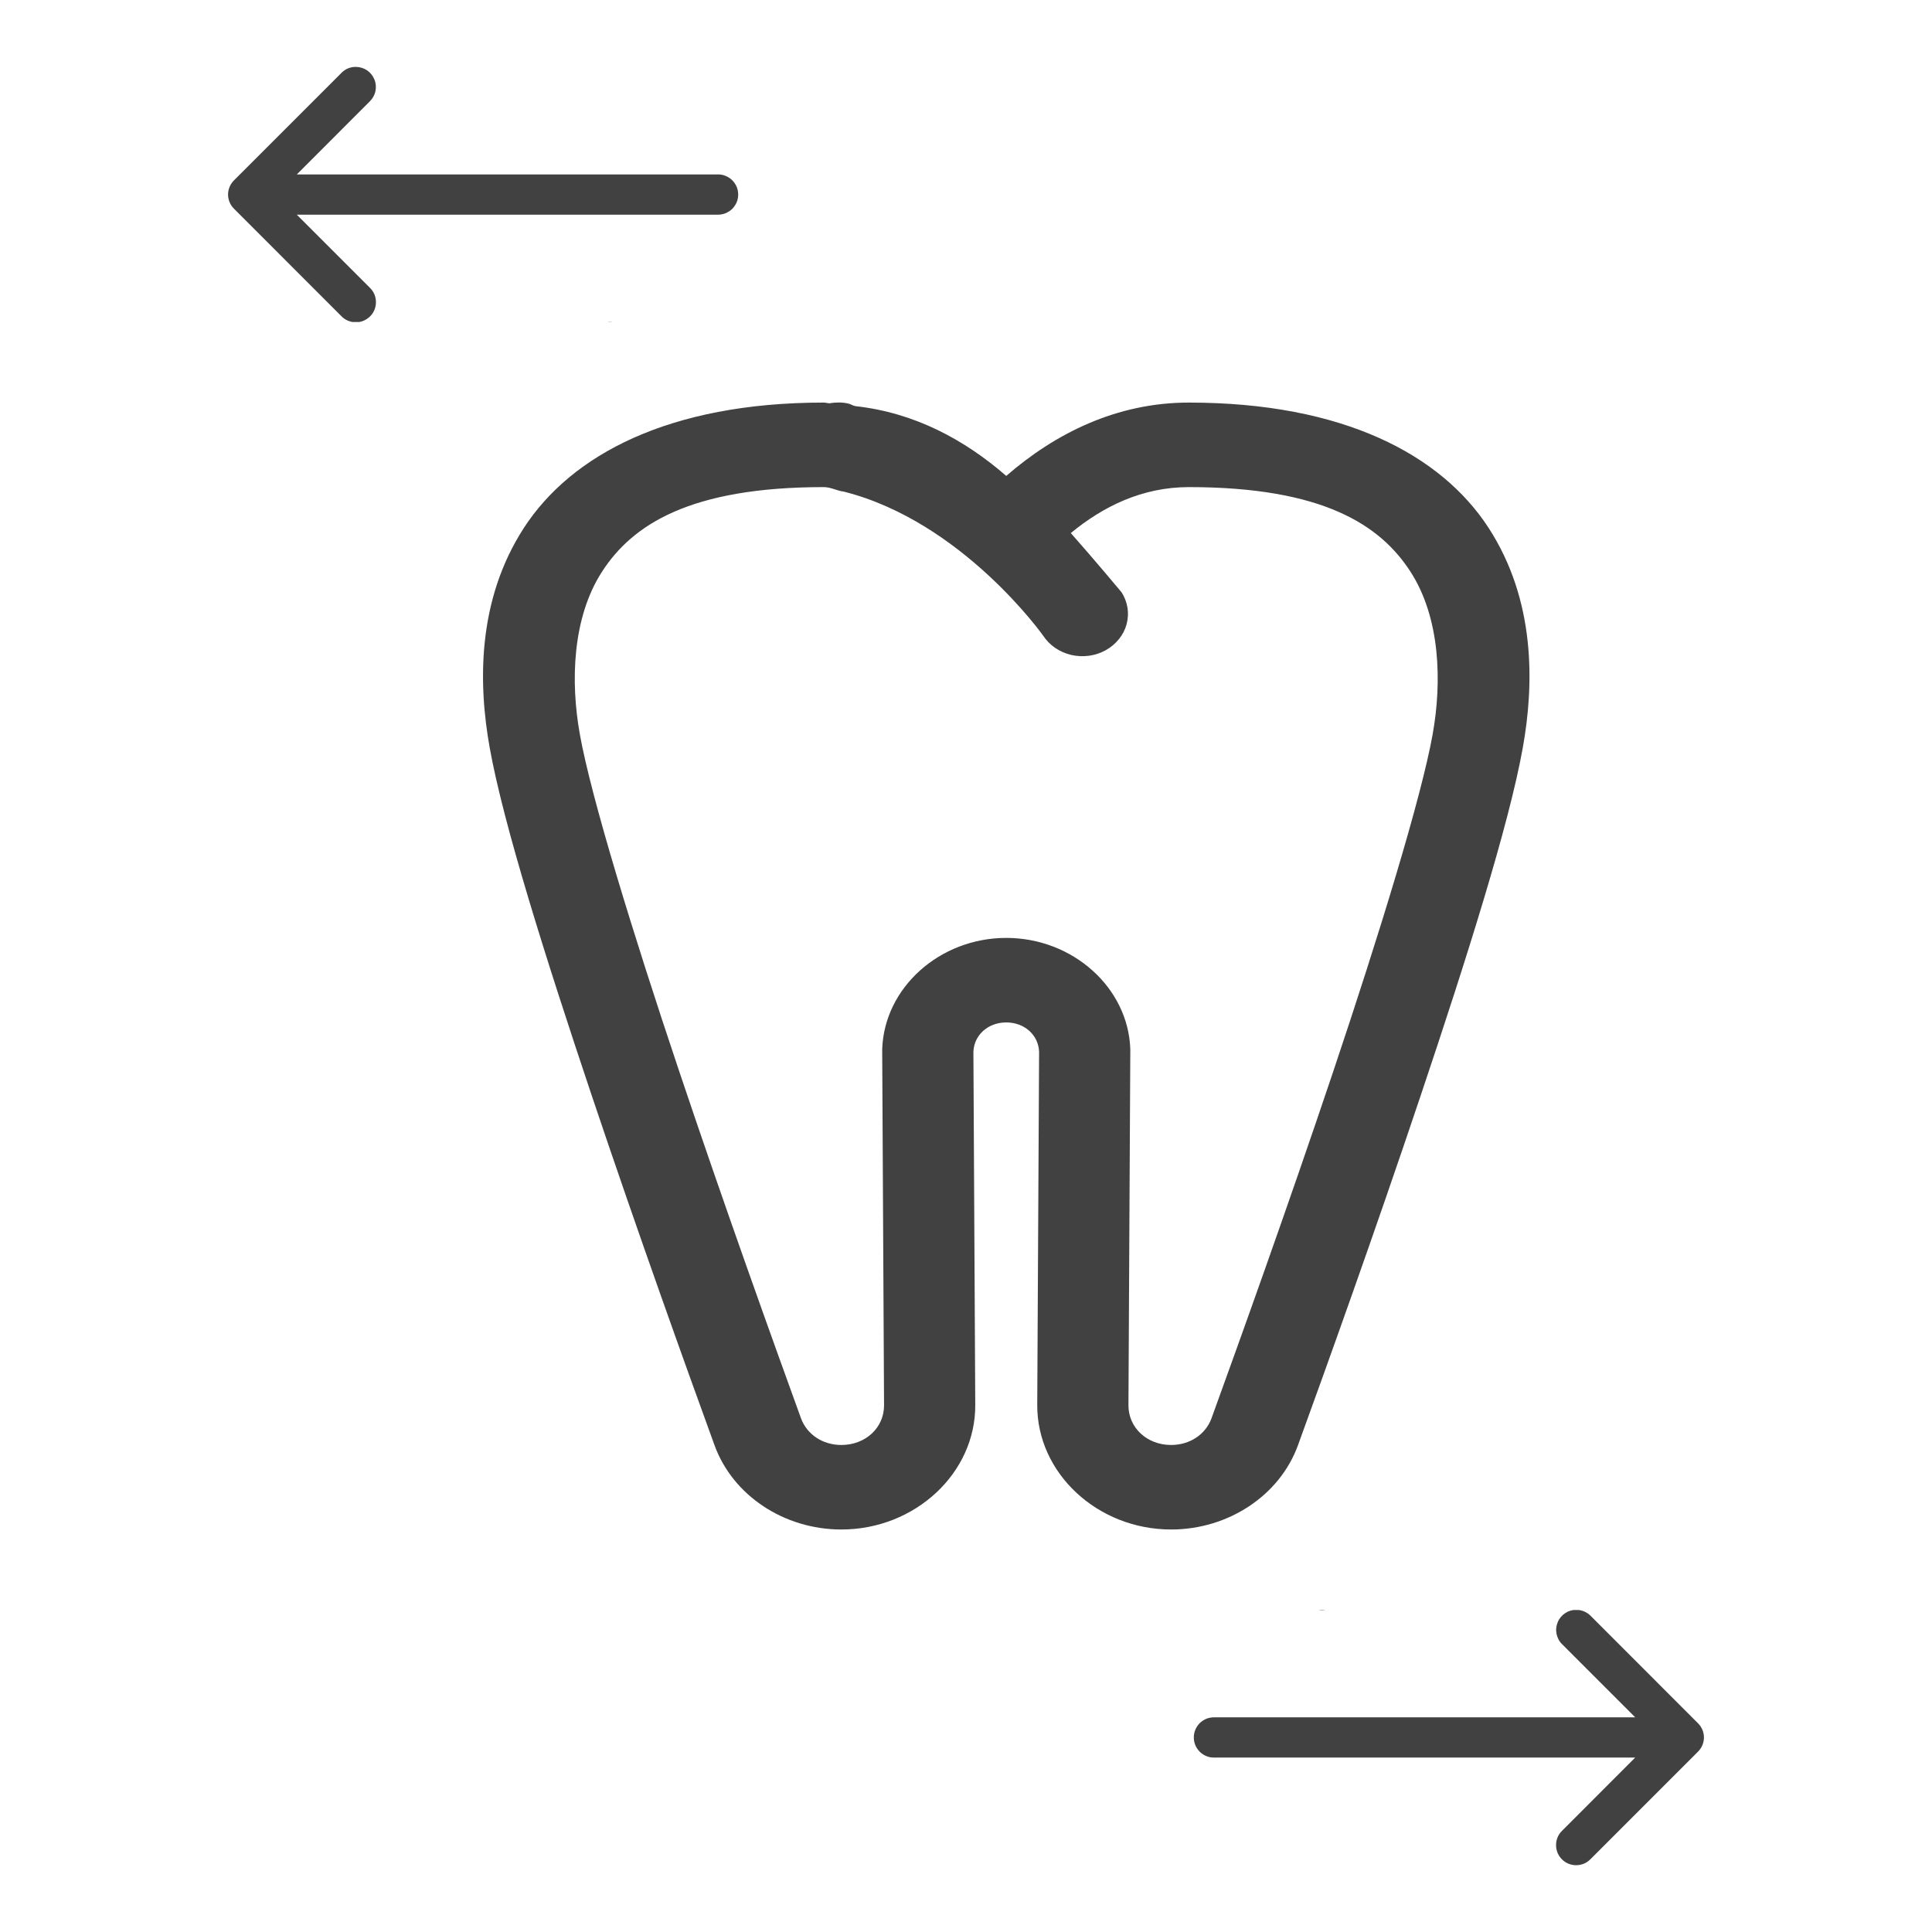 <svg width="24" height="24" viewBox="0 0 24 24" fill="none" xmlns="http://www.w3.org/2000/svg">
<path d="M10.42 5C10.381 5 10.343 5.003 10.305 5.01C10.28 5.009 10.257 5.001 10.232 5.001C8.31 5.001 7.097 5.652 6.509 6.556C5.922 7.461 5.942 8.5 6.083 9.287C6.252 10.235 6.779 11.904 7.351 13.61C7.924 15.316 8.54 17.03 8.876 17.953C8.876 17.953 8.876 17.953 8.876 17.953C9.103 18.578 9.741 19 10.452 19C11.367 19 12.121 18.299 12.115 17.451V17.45L12.092 13.066C12.1 12.857 12.274 12.701 12.5 12.701C12.726 12.701 12.9 12.857 12.908 13.066L12.885 17.45V17.451C12.88 18.299 13.633 19 14.548 19C15.258 19 15.897 18.578 16.124 17.953C16.124 17.953 16.124 17.953 16.124 17.953C16.46 17.03 17.076 15.316 17.648 13.61C18.221 11.904 18.748 10.235 18.917 9.287C19.058 8.5 19.078 7.461 18.491 6.556C17.903 5.652 16.69 5.001 14.768 5.001C13.871 5.001 13.108 5.384 12.5 5.912C11.983 5.463 11.363 5.126 10.624 5.045C10.59 5.038 10.567 5.018 10.533 5.012C10.496 5.004 10.458 5 10.42 5ZM10.232 6.051C10.323 6.051 10.395 6.097 10.482 6.107C11.956 6.48 12.958 7.896 12.958 7.896C12.997 7.955 13.047 8.007 13.107 8.048C13.167 8.089 13.235 8.119 13.307 8.136C13.379 8.152 13.454 8.156 13.528 8.146C13.602 8.136 13.673 8.112 13.736 8.077C13.8 8.041 13.856 7.994 13.9 7.939C13.945 7.884 13.977 7.821 13.995 7.754C14.013 7.687 14.017 7.617 14.006 7.549C13.995 7.481 13.97 7.415 13.931 7.356C13.931 7.356 13.604 6.963 13.302 6.622C13.702 6.292 14.188 6.051 14.768 6.051C16.435 6.051 17.145 6.522 17.519 7.098C17.893 7.673 17.913 8.471 17.798 9.115C17.798 9.115 17.798 9.115 17.798 9.116C17.658 9.903 17.134 11.606 16.566 13.298C15.998 14.991 15.383 16.7 15.05 17.618C14.976 17.82 14.78 17.95 14.548 17.95C14.248 17.95 14.017 17.735 14.018 17.457C14.018 17.456 14.018 17.456 14.018 17.456L14.041 13.053C14.041 13.046 14.041 13.04 14.041 13.034C14.016 12.269 13.326 11.651 12.5 11.651C11.674 11.651 10.984 12.269 10.959 13.034C10.959 13.04 10.959 13.046 10.959 13.053L10.982 17.456C10.982 17.456 10.982 17.456 10.982 17.457C10.983 17.735 10.753 17.95 10.452 17.95C10.22 17.95 10.024 17.82 9.95 17.618C9.617 16.7 9.002 14.991 8.434 13.298C7.866 11.606 7.342 9.903 7.202 9.116C7.202 9.115 7.202 9.115 7.202 9.115C7.087 8.471 7.107 7.673 7.481 7.098C7.855 6.522 8.565 6.051 10.232 6.051Z" fill="#414141"/>
<g clip-path="url(#clip0)">
<path d="M4.419 0.831C4.469 0.831 4.518 0.846 4.559 0.873C4.6 0.901 4.632 0.941 4.651 0.987C4.67 1.033 4.674 1.084 4.664 1.132C4.654 1.181 4.629 1.225 4.593 1.26L3.687 2.167H8.917C8.95 2.166 8.983 2.172 9.013 2.185C9.044 2.197 9.072 2.215 9.096 2.239C9.119 2.262 9.138 2.29 9.151 2.32C9.164 2.351 9.17 2.384 9.17 2.417C9.17 2.45 9.164 2.483 9.151 2.513C9.138 2.544 9.119 2.571 9.096 2.595C9.072 2.618 9.044 2.636 9.013 2.649C8.983 2.661 8.95 2.667 8.917 2.667H3.687L4.593 3.573C4.617 3.596 4.637 3.624 4.65 3.654C4.663 3.685 4.67 3.718 4.67 3.751C4.671 3.784 4.664 3.817 4.652 3.848C4.639 3.879 4.621 3.907 4.597 3.93C4.573 3.954 4.545 3.972 4.515 3.985C4.484 3.998 4.451 4.004 4.418 4.004C4.384 4.003 4.352 3.996 4.321 3.983C4.29 3.97 4.263 3.951 4.24 3.927L2.907 2.593C2.86 2.547 2.833 2.483 2.833 2.417C2.833 2.35 2.86 2.287 2.907 2.24L4.24 0.907C4.263 0.883 4.291 0.863 4.322 0.85C4.353 0.837 4.386 0.831 4.419 0.831ZM7.588 3.998C7.653 4 7.715 4.027 7.76 4.073L9.093 5.407C9.14 5.453 9.167 5.517 9.167 5.583C9.167 5.65 9.14 5.713 9.093 5.76L7.76 7.093C7.737 7.117 7.709 7.137 7.679 7.15C7.648 7.163 7.615 7.17 7.582 7.17C7.549 7.171 7.516 7.164 7.485 7.152C7.454 7.139 7.426 7.121 7.403 7.097C7.379 7.074 7.361 7.046 7.348 7.015C7.336 6.984 7.329 6.951 7.33 6.918C7.33 6.884 7.337 6.852 7.35 6.821C7.363 6.791 7.383 6.763 7.407 6.74L8.313 5.833H3.083C3.05 5.834 3.017 5.828 2.987 5.815C2.956 5.803 2.928 5.785 2.904 5.761C2.881 5.738 2.862 5.71 2.849 5.68C2.836 5.649 2.83 5.616 2.83 5.583C2.83 5.55 2.836 5.517 2.849 5.487C2.862 5.456 2.881 5.429 2.904 5.405C2.928 5.382 2.956 5.364 2.987 5.351C3.017 5.339 3.05 5.333 3.083 5.333H8.313L7.407 4.427C7.37 4.392 7.346 4.346 7.336 4.297C7.326 4.248 7.331 4.197 7.351 4.15C7.37 4.104 7.404 4.064 7.446 4.037C7.488 4.01 7.538 3.996 7.588 3.998Z" fill="#414141"/>
</g>
<g clip-path="url(#clip1)">
<path d="M16.419 16.831C16.469 16.831 16.518 16.846 16.559 16.873C16.6 16.901 16.632 16.941 16.651 16.987C16.669 17.033 16.674 17.084 16.664 17.132C16.654 17.181 16.629 17.225 16.593 17.26L15.687 18.167H20.917C20.95 18.166 20.983 18.172 21.013 18.185C21.044 18.197 21.072 18.215 21.096 18.239C21.119 18.262 21.138 18.29 21.151 18.32C21.164 18.351 21.17 18.384 21.17 18.417C21.17 18.45 21.164 18.483 21.151 18.513C21.138 18.544 21.119 18.571 21.096 18.595C21.072 18.618 21.044 18.636 21.013 18.649C20.983 18.661 20.95 18.667 20.917 18.667H15.687L16.593 19.573C16.617 19.596 16.637 19.624 16.65 19.654C16.663 19.685 16.67 19.718 16.67 19.751C16.671 19.784 16.664 19.817 16.652 19.848C16.639 19.879 16.62 19.907 16.597 19.93C16.573 19.954 16.546 19.973 16.515 19.985C16.484 19.998 16.451 20.004 16.418 20.004C16.384 20.003 16.352 19.996 16.321 19.983C16.291 19.97 16.263 19.951 16.24 19.927L14.906 18.593C14.86 18.547 14.833 18.483 14.833 18.417C14.833 18.35 14.86 18.287 14.906 18.24L16.24 16.907C16.263 16.883 16.291 16.863 16.322 16.851C16.353 16.837 16.386 16.831 16.419 16.831ZM19.588 19.998C19.653 20 19.715 20.027 19.76 20.073L21.093 21.407C21.14 21.453 21.167 21.517 21.167 21.583C21.167 21.65 21.14 21.713 21.093 21.76L19.76 23.093C19.737 23.117 19.709 23.137 19.679 23.15C19.648 23.163 19.616 23.17 19.582 23.17C19.549 23.171 19.516 23.164 19.485 23.152C19.454 23.139 19.426 23.121 19.403 23.097C19.379 23.073 19.361 23.046 19.348 23.015C19.336 22.984 19.329 22.951 19.33 22.918C19.33 22.884 19.337 22.852 19.35 22.821C19.363 22.791 19.383 22.763 19.407 22.74L20.313 21.833H15.083C15.05 21.834 15.017 21.828 14.986 21.815C14.956 21.803 14.928 21.785 14.904 21.761C14.881 21.738 14.862 21.71 14.849 21.68C14.836 21.649 14.83 21.616 14.83 21.583C14.83 21.55 14.836 21.517 14.849 21.487C14.862 21.456 14.881 21.428 14.904 21.405C14.928 21.382 14.956 21.364 14.986 21.351C15.017 21.339 15.05 21.333 15.083 21.333H20.313L19.407 20.427C19.37 20.392 19.346 20.346 19.336 20.297C19.326 20.248 19.331 20.197 19.351 20.15C19.37 20.104 19.404 20.064 19.446 20.037C19.488 20.01 19.538 19.996 19.588 19.998Z" fill="#414141"/>
</g>
<defs>
<clipPath id="clip0">
<rect width="8" height="4" fill="white" transform="matrix(-1 0 0 1 10 0)"/>
</clipPath>
<clipPath id="clip1">
<rect width="8" height="4" fill="white" transform="matrix(-1 0 0 1 22 20)"/>
</clipPath>
</defs>
</svg>
